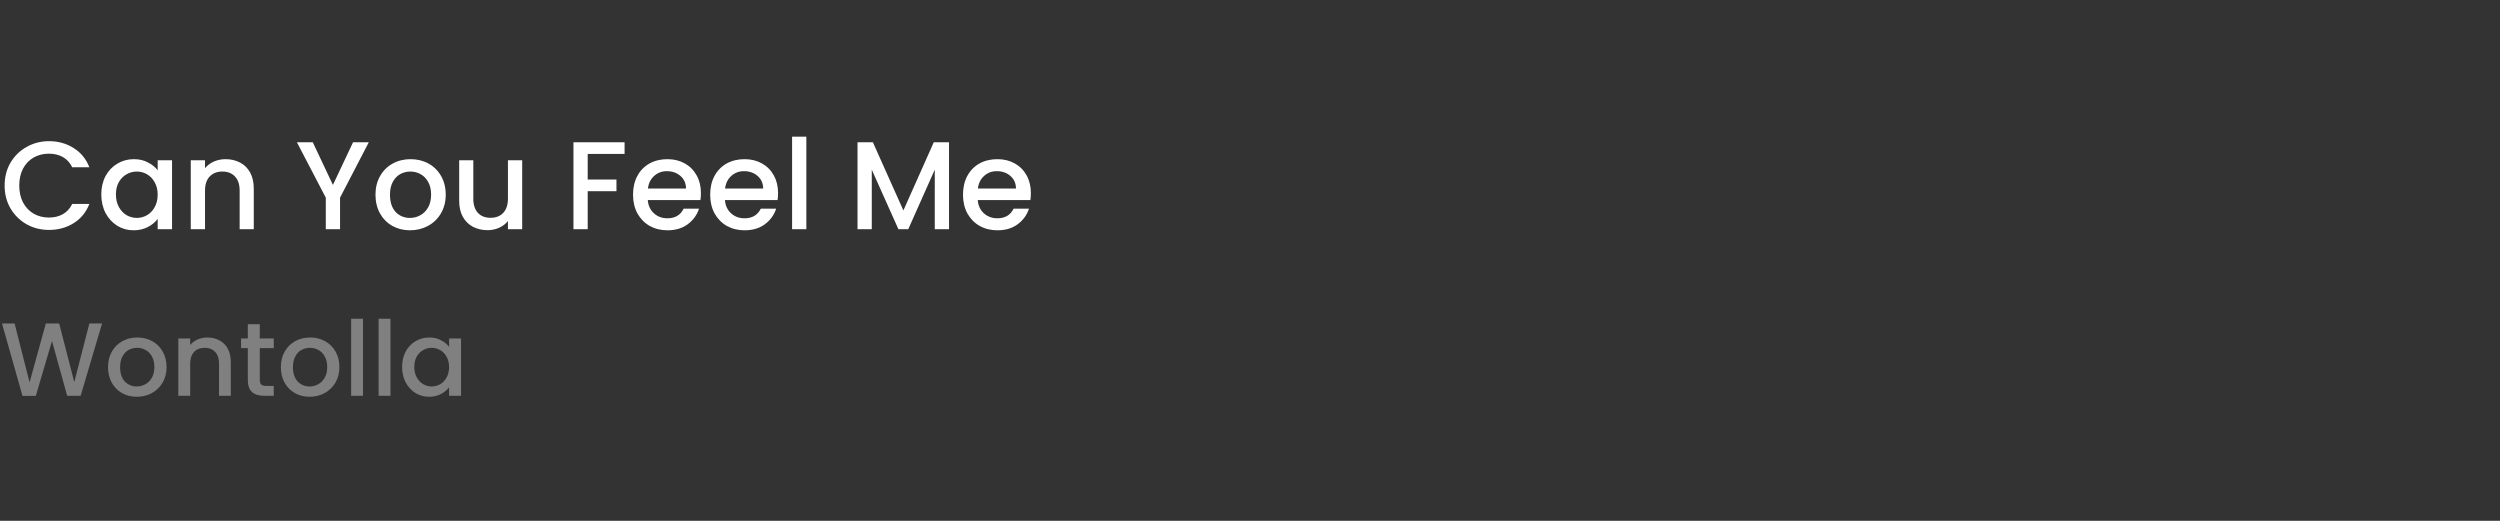 <svg width="240" height="50" viewBox="0 0 240 50" fill="none" xmlns="http://www.w3.org/2000/svg">
<rect x="0" y="0" width="240" height="50" fill="#333333" stroke="none"/>
<path d="M0.444 17.812C0.444 16.996 0.632 16.264 1.008 15.616C1.392 14.968 1.908 14.464 2.556 14.104C3.212 13.736 3.928 13.552 4.704 13.552C5.592 13.552 6.38 13.772 7.068 14.212C7.764 14.644 8.268 15.26 8.58 16.06H6.936C6.72 15.62 6.42 15.292 6.036 15.076C5.652 14.86 5.208 14.752 4.704 14.752C4.152 14.752 3.66 14.876 3.228 15.124C2.796 15.372 2.456 15.728 2.208 16.192C1.968 16.656 1.848 17.196 1.848 17.812C1.848 18.428 1.968 18.968 2.208 19.432C2.456 19.896 2.796 20.256 3.228 20.512C3.66 20.76 4.152 20.884 4.704 20.884C5.208 20.884 5.652 20.776 6.036 20.56C6.42 20.344 6.72 20.016 6.936 19.576H8.58C8.268 20.376 7.764 20.992 7.068 21.424C6.38 21.856 5.592 22.072 4.704 22.072C3.92 22.072 3.204 21.892 2.556 21.532C1.908 21.164 1.392 20.656 1.008 20.008C0.632 19.36 0.444 18.628 0.444 17.812ZM9.725 18.664C9.725 18 9.861 17.412 10.133 16.9C10.413 16.388 10.789 15.992 11.261 15.712C11.741 15.424 12.269 15.28 12.845 15.28C13.365 15.28 13.817 15.384 14.201 15.592C14.593 15.792 14.905 16.044 15.137 16.348V15.388H16.517V22H15.137V21.016C14.905 21.328 14.589 21.588 14.189 21.796C13.789 22.004 13.333 22.108 12.821 22.108C12.253 22.108 11.733 21.964 11.261 21.676C10.789 21.38 10.413 20.972 10.133 20.452C9.861 19.924 9.725 19.328 9.725 18.664ZM15.137 18.688C15.137 18.232 15.041 17.836 14.849 17.5C14.665 17.164 14.421 16.908 14.117 16.732C13.813 16.556 13.485 16.468 13.133 16.468C12.781 16.468 12.453 16.556 12.149 16.732C11.845 16.9 11.597 17.152 11.405 17.488C11.221 17.816 11.129 18.208 11.129 18.664C11.129 19.12 11.221 19.52 11.405 19.864C11.597 20.208 11.845 20.472 12.149 20.656C12.461 20.832 12.789 20.92 13.133 20.92C13.485 20.92 13.813 20.832 14.117 20.656C14.421 20.48 14.665 20.224 14.849 19.888C15.041 19.544 15.137 19.144 15.137 18.688ZM21.65 15.28C22.17 15.28 22.634 15.388 23.042 15.604C23.458 15.82 23.782 16.14 24.014 16.564C24.246 16.988 24.362 17.5 24.362 18.1V22H23.006V18.304C23.006 17.712 22.858 17.26 22.562 16.948C22.266 16.628 21.862 16.468 21.35 16.468C20.838 16.468 20.43 16.628 20.126 16.948C19.83 17.26 19.682 17.712 19.682 18.304V22H18.314V15.388H19.682V16.144C19.906 15.872 20.19 15.66 20.534 15.508C20.886 15.356 21.258 15.28 21.65 15.28ZM35.404 13.66L32.644 18.976V22H31.276V18.976L28.504 13.66H30.028L31.96 17.752L33.892 13.66H35.404ZM39.358 22.108C38.734 22.108 38.17 21.968 37.666 21.688C37.162 21.4 36.766 21 36.478 20.488C36.19 19.968 36.046 19.368 36.046 18.688C36.046 18.016 36.194 17.42 36.49 16.9C36.786 16.38 37.19 15.98 37.702 15.7C38.214 15.42 38.786 15.28 39.418 15.28C40.05 15.28 40.622 15.42 41.134 15.7C41.646 15.98 42.05 16.38 42.346 16.9C42.642 17.42 42.79 18.016 42.79 18.688C42.79 19.36 42.638 19.956 42.334 20.476C42.03 20.996 41.614 21.4 41.086 21.688C40.566 21.968 39.99 22.108 39.358 22.108ZM39.358 20.92C39.71 20.92 40.038 20.836 40.342 20.668C40.654 20.5 40.906 20.248 41.098 19.912C41.29 19.576 41.386 19.168 41.386 18.688C41.386 18.208 41.294 17.804 41.11 17.476C40.926 17.14 40.682 16.888 40.378 16.72C40.074 16.552 39.746 16.468 39.394 16.468C39.042 16.468 38.714 16.552 38.41 16.72C38.114 16.888 37.878 17.14 37.702 17.476C37.526 17.804 37.438 18.208 37.438 18.688C37.438 19.4 37.618 19.952 37.978 20.344C38.346 20.728 38.806 20.92 39.358 20.92ZM50.13 15.388V22H48.762V21.22C48.546 21.492 48.262 21.708 47.91 21.868C47.566 22.02 47.198 22.096 46.806 22.096C46.286 22.096 45.818 21.988 45.402 21.772C44.994 21.556 44.67 21.236 44.43 20.812C44.198 20.388 44.082 19.876 44.082 19.276V15.388H45.438V19.072C45.438 19.664 45.586 20.12 45.882 20.44C46.178 20.752 46.582 20.908 47.094 20.908C47.606 20.908 48.01 20.752 48.306 20.44C48.61 20.12 48.762 19.664 48.762 19.072V15.388H50.13ZM59.96 13.66V14.776H56.42V17.236H59.18V18.352H56.42V22H55.052V13.66H59.96ZM67.288 18.532C67.288 18.78 67.272 19.004 67.24 19.204H62.188C62.228 19.732 62.424 20.156 62.776 20.476C63.128 20.796 63.56 20.956 64.072 20.956C64.808 20.956 65.328 20.648 65.632 20.032H67.108C66.908 20.64 66.544 21.14 66.016 21.532C65.496 21.916 64.848 22.108 64.072 22.108C63.44 22.108 62.872 21.968 62.368 21.688C61.872 21.4 61.48 21 61.192 20.488C60.912 19.968 60.772 19.368 60.772 18.688C60.772 18.008 60.908 17.412 61.18 16.9C61.46 16.38 61.848 15.98 62.344 15.7C62.848 15.42 63.424 15.28 64.072 15.28C64.696 15.28 65.252 15.416 65.74 15.688C66.228 15.96 66.608 16.344 66.88 16.84C67.152 17.328 67.288 17.892 67.288 18.532ZM65.86 18.1C65.852 17.596 65.672 17.192 65.32 16.888C64.968 16.584 64.532 16.432 64.012 16.432C63.54 16.432 63.136 16.584 62.8 16.888C62.464 17.184 62.264 17.588 62.2 18.1H65.86ZM74.694 18.532C74.694 18.78 74.678 19.004 74.646 19.204H69.594C69.634 19.732 69.83 20.156 70.182 20.476C70.534 20.796 70.966 20.956 71.478 20.956C72.214 20.956 72.734 20.648 73.038 20.032H74.514C74.314 20.64 73.95 21.14 73.422 21.532C72.902 21.916 72.254 22.108 71.478 22.108C70.846 22.108 70.278 21.968 69.774 21.688C69.278 21.4 68.886 21 68.598 20.488C68.318 19.968 68.178 19.368 68.178 18.688C68.178 18.008 68.314 17.412 68.586 16.9C68.866 16.38 69.254 15.98 69.75 15.7C70.254 15.42 70.83 15.28 71.478 15.28C72.102 15.28 72.658 15.416 73.146 15.688C73.634 15.96 74.014 16.344 74.286 16.84C74.558 17.328 74.694 17.892 74.694 18.532ZM73.266 18.1C73.258 17.596 73.078 17.192 72.726 16.888C72.374 16.584 71.938 16.432 71.418 16.432C70.946 16.432 70.542 16.584 70.206 16.888C69.87 17.184 69.67 17.588 69.606 18.1H73.266ZM77.409 13.12V22H76.041V13.12H77.409ZM91.106 13.66V22H89.738V16.288L87.194 22H86.246L83.69 16.288V22H82.322V13.66H83.798L86.726 20.2L89.642 13.66H91.106ZM98.964 18.532C98.964 18.78 98.948 19.004 98.916 19.204H93.864C93.904 19.732 94.1 20.156 94.452 20.476C94.804 20.796 95.236 20.956 95.748 20.956C96.484 20.956 97.004 20.648 97.308 20.032H98.784C98.584 20.64 98.22 21.14 97.692 21.532C97.172 21.916 96.524 22.108 95.748 22.108C95.116 22.108 94.548 21.968 94.044 21.688C93.548 21.4 93.156 21 92.868 20.488C92.588 19.968 92.448 19.368 92.448 18.688C92.448 18.008 92.584 17.412 92.856 16.9C93.136 16.38 93.524 15.98 94.02 15.7C94.524 15.42 95.1 15.28 95.748 15.28C96.372 15.28 96.928 15.416 97.416 15.688C97.904 15.96 98.284 16.344 98.556 16.84C98.828 17.328 98.964 17.892 98.964 18.532ZM97.536 18.1C97.528 17.596 97.348 17.192 96.996 16.888C96.644 16.584 96.208 16.432 95.688 16.432C95.216 16.432 94.812 16.584 94.476 16.888C94.14 17.184 93.94 17.588 93.876 18.1H97.536Z" fill="white"/>
<path d="M9.8 31.05L7.74 38H6.45L4.99 32.74L3.44 38L2.16 38.01L0.19 31.05H1.4L2.84 36.71L4.4 31.05H5.68L7.13 36.68L8.58 31.05H9.8ZM13.13 38.09C12.61 38.09 12.14 37.973 11.72 37.74C11.3 37.5 10.97 37.167 10.73 36.74C10.49 36.307 10.37 35.807 10.37 35.24C10.37 34.68 10.494 34.183 10.74 33.75C10.987 33.317 11.324 32.983 11.75 32.75C12.177 32.517 12.654 32.4 13.18 32.4C13.707 32.4 14.184 32.517 14.61 32.75C15.037 32.983 15.374 33.317 15.62 33.75C15.867 34.183 15.99 34.68 15.99 35.24C15.99 35.8 15.864 36.297 15.61 36.73C15.357 37.163 15.01 37.5 14.57 37.74C14.137 37.973 13.657 38.09 13.13 38.09ZM13.13 37.1C13.424 37.1 13.697 37.03 13.95 36.89C14.21 36.75 14.42 36.54 14.58 36.26C14.74 35.98 14.82 35.64 14.82 35.24C14.82 34.84 14.744 34.503 14.59 34.23C14.437 33.95 14.234 33.74 13.98 33.6C13.727 33.46 13.454 33.39 13.16 33.39C12.867 33.39 12.594 33.46 12.34 33.6C12.094 33.74 11.897 33.95 11.75 34.23C11.604 34.503 11.53 34.84 11.53 35.24C11.53 35.833 11.68 36.293 11.98 36.62C12.287 36.94 12.67 37.1 13.13 37.1ZM19.897 32.4C20.331 32.4 20.717 32.49 21.057 32.67C21.404 32.85 21.674 33.117 21.867 33.47C22.061 33.823 22.157 34.25 22.157 34.75V38H21.027V34.92C21.027 34.427 20.904 34.05 20.657 33.79C20.41 33.523 20.074 33.39 19.647 33.39C19.221 33.39 18.881 33.523 18.627 33.79C18.381 34.05 18.257 34.427 18.257 34.92V38H17.117V32.49H18.257V33.12C18.444 32.893 18.68 32.717 18.967 32.59C19.261 32.463 19.57 32.4 19.897 32.4ZM24.941 33.42V36.47C24.941 36.677 24.988 36.827 25.081 36.92C25.181 37.007 25.348 37.05 25.581 37.05H26.281V38H25.381C24.868 38 24.475 37.88 24.201 37.64C23.928 37.4 23.791 37.01 23.791 36.47V33.42H23.141V32.49H23.791V31.12H24.941V32.49H26.281V33.42H24.941ZM29.722 38.09C29.202 38.09 28.732 37.973 28.312 37.74C27.892 37.5 27.562 37.167 27.322 36.74C27.082 36.307 26.962 35.807 26.962 35.24C26.962 34.68 27.085 34.183 27.332 33.75C27.579 33.317 27.915 32.983 28.342 32.75C28.769 32.517 29.245 32.4 29.772 32.4C30.299 32.4 30.775 32.517 31.202 32.75C31.629 32.983 31.965 33.317 32.212 33.75C32.459 34.183 32.582 34.68 32.582 35.24C32.582 35.8 32.455 36.297 32.202 36.73C31.949 37.163 31.602 37.5 31.162 37.74C30.729 37.973 30.249 38.09 29.722 38.09ZM29.722 37.1C30.015 37.1 30.289 37.03 30.542 36.89C30.802 36.75 31.012 36.54 31.172 36.26C31.332 35.98 31.412 35.64 31.412 35.24C31.412 34.84 31.335 34.503 31.182 34.23C31.029 33.95 30.825 33.74 30.572 33.6C30.319 33.46 30.045 33.39 29.752 33.39C29.459 33.39 29.185 33.46 28.932 33.6C28.685 33.74 28.489 33.95 28.342 34.23C28.195 34.503 28.122 34.84 28.122 35.24C28.122 35.833 28.272 36.293 28.572 36.62C28.879 36.94 29.262 37.1 29.722 37.1ZM34.849 30.6V38H33.709V30.6H34.849ZM37.486 30.6V38H36.346V30.6H37.486ZM38.602 35.22C38.602 34.667 38.716 34.177 38.942 33.75C39.176 33.323 39.489 32.993 39.882 32.76C40.282 32.52 40.722 32.4 41.202 32.4C41.636 32.4 42.012 32.487 42.332 32.66C42.659 32.827 42.919 33.037 43.112 33.29V32.49H44.262V38H43.112V37.18C42.919 37.44 42.656 37.657 42.322 37.83C41.989 38.003 41.609 38.09 41.182 38.09C40.709 38.09 40.276 37.97 39.882 37.73C39.489 37.483 39.176 37.143 38.942 36.71C38.716 36.27 38.602 35.773 38.602 35.22ZM43.112 35.24C43.112 34.86 43.032 34.53 42.872 34.25C42.719 33.97 42.516 33.757 42.262 33.61C42.009 33.463 41.736 33.39 41.442 33.39C41.149 33.39 40.876 33.463 40.622 33.61C40.369 33.75 40.162 33.96 40.002 34.24C39.849 34.513 39.772 34.84 39.772 35.22C39.772 35.6 39.849 35.933 40.002 36.22C40.162 36.507 40.369 36.727 40.622 36.88C40.882 37.027 41.156 37.1 41.442 37.1C41.736 37.1 42.009 37.027 42.262 36.88C42.516 36.733 42.719 36.52 42.872 36.24C43.032 35.953 43.112 35.62 43.112 35.24Z" fill="#808080"/>
</svg>
